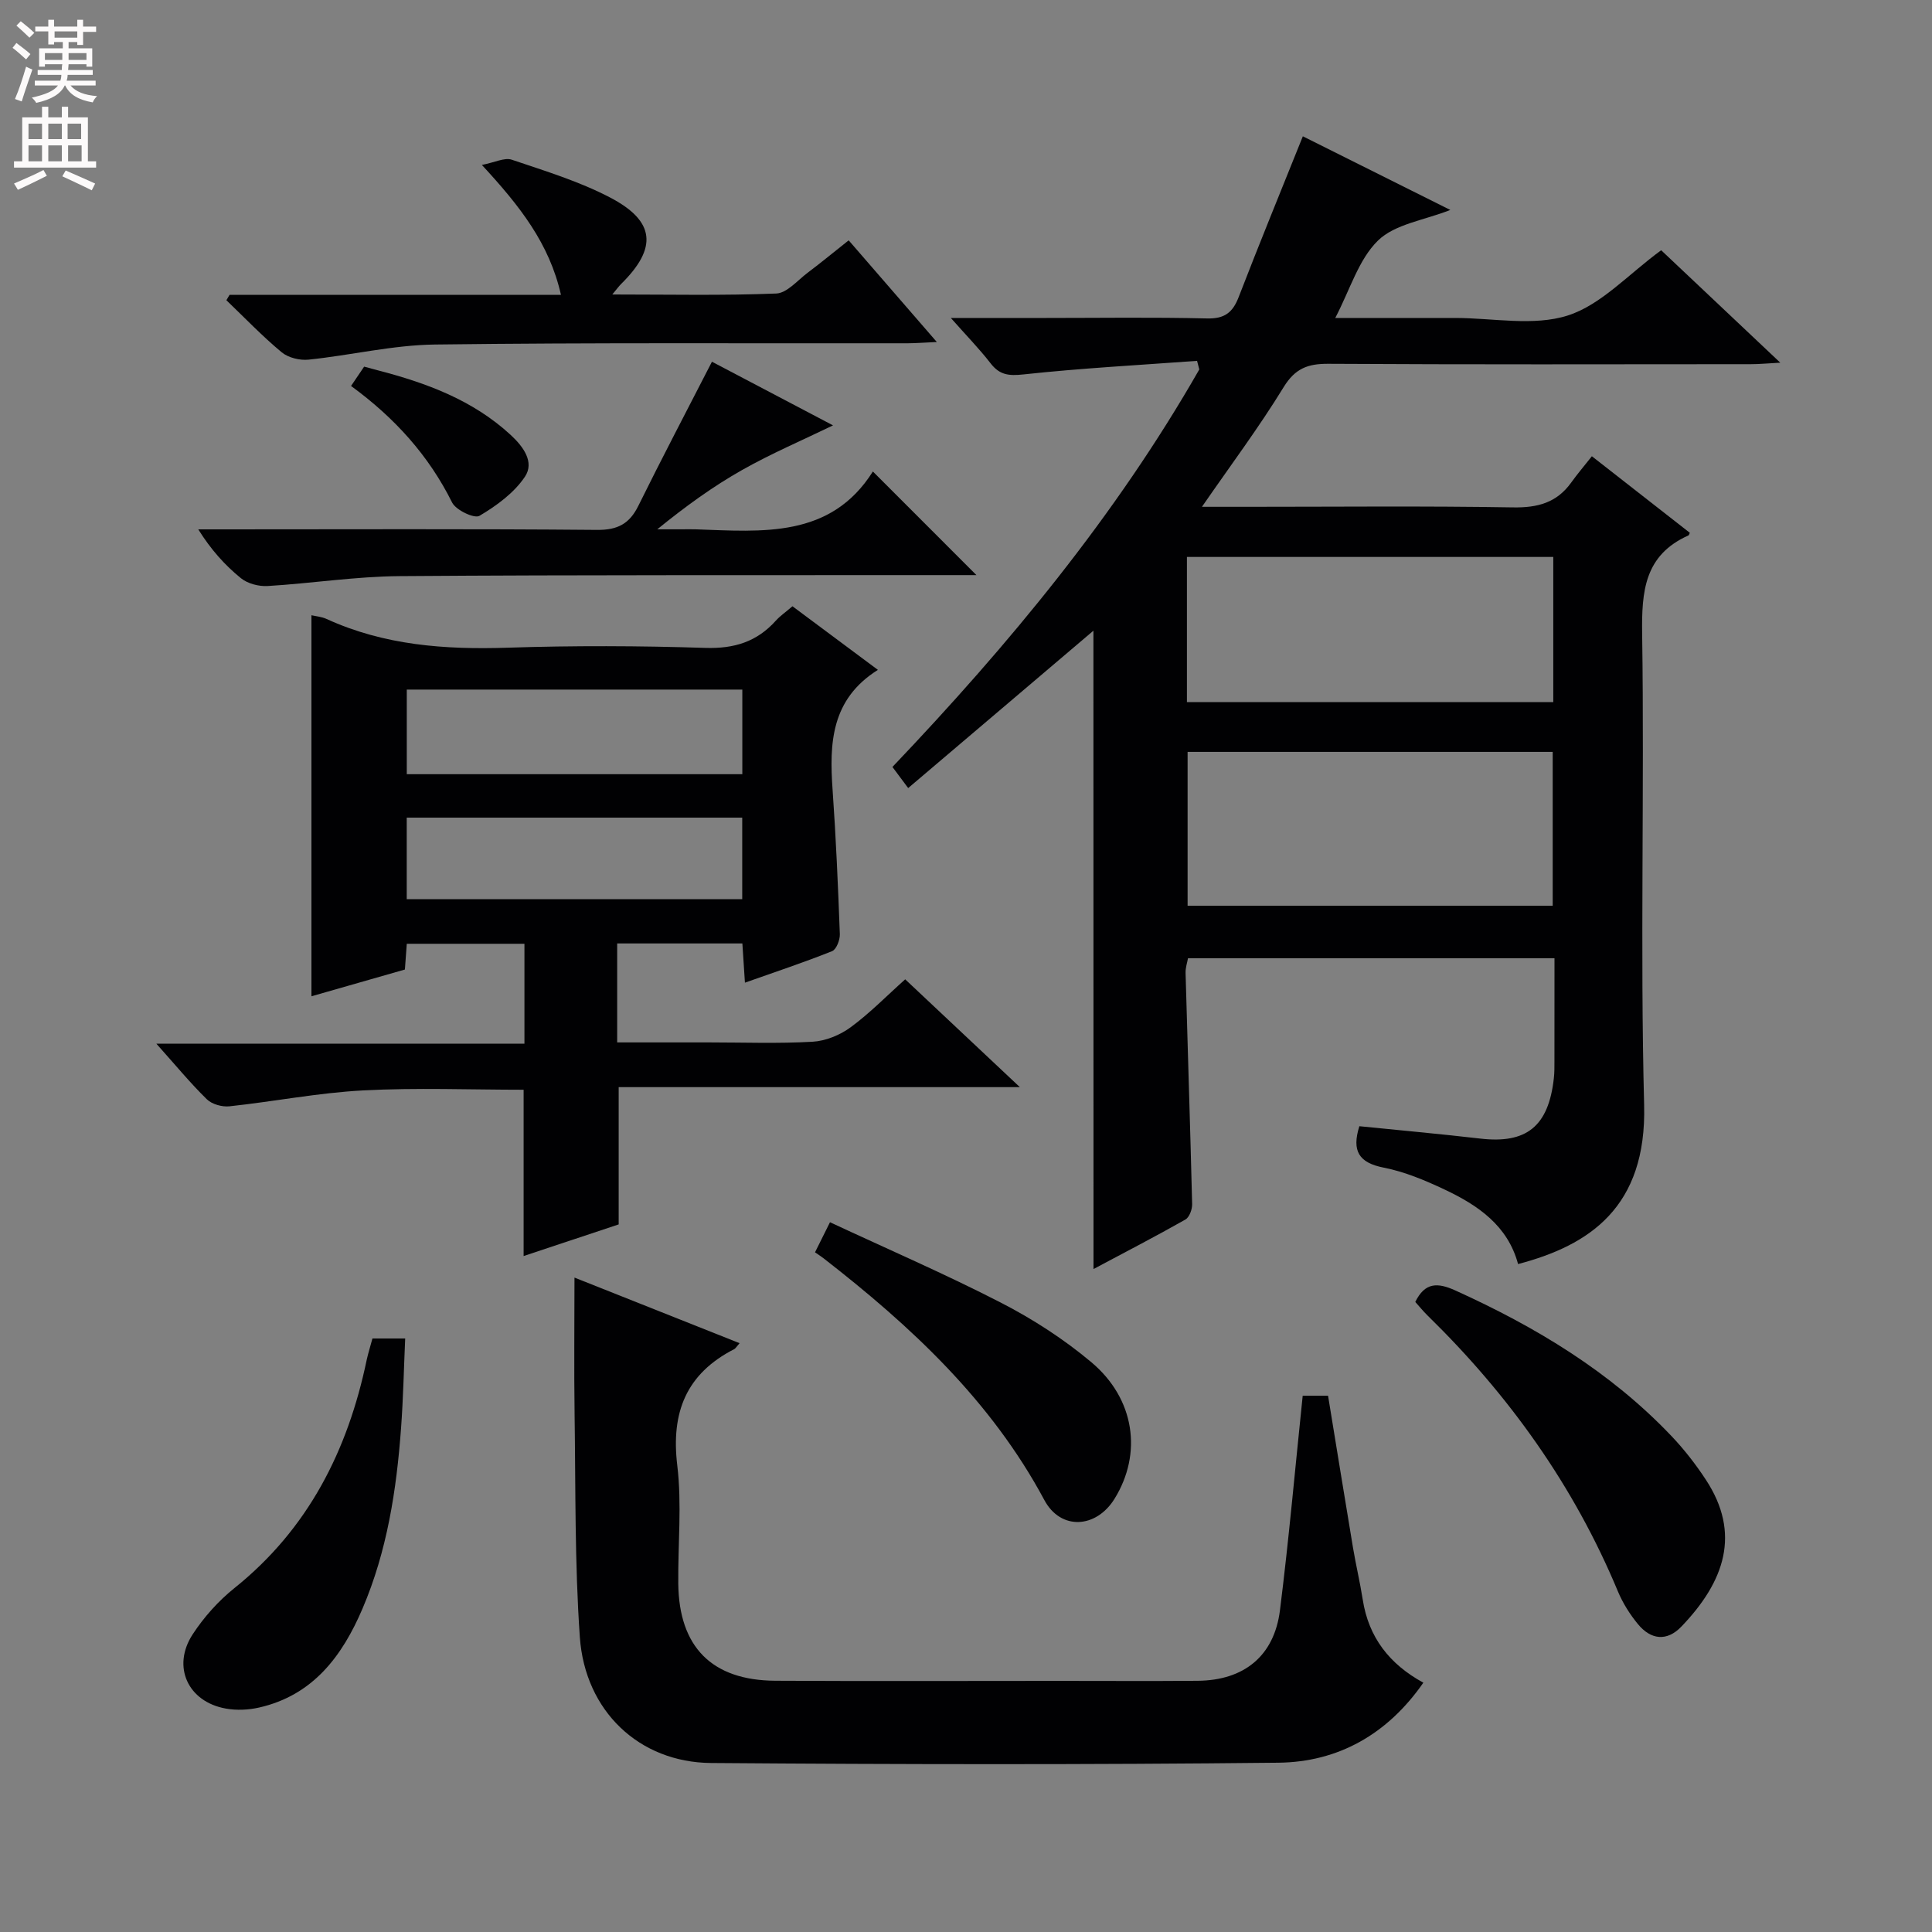<svg enable-background="new 0 0 400 400" viewBox="0 0 400 400" xmlns="http://www.w3.org/2000/svg"><rect x="0" y="0" width="400" height="400" fill="#808080" stroke="none"/><g fill="#010103"><path d="m226.38 130.58c-12.78 10.85-25.44 21.61-38.35 32.58-1.39-1.86-2.25-3.01-3.26-4.37 24.12-25.34 46.21-52 63.53-82.3-.15-.59-.31-1.18-.46-1.78-11.99.88-24 1.52-35.94 2.81-3.07.33-4.94.12-6.82-2.31-2.29-2.96-4.92-5.65-8.22-9.38h19.54c11.17 0 22.34-.17 33.5.1 3.64.09 5.32-1.22 6.56-4.44 4.24-11 8.72-21.9 13.28-33.27 9.84 4.92 19.98 9.98 30.53 15.25-5.43 2.14-11.48 2.92-14.97 6.33-4.02 3.92-5.78 10.16-8.85 16.03h22.8 2c7.83 0 16.23 1.76 23.34-.51 6.92-2.21 12.53-8.54 19.34-13.51 7.63 7.21 15.77 14.89 24.66 23.28-2.65.14-4.38.31-6.11.31-29.17.02-58.33.09-87.5-.08-4.23-.02-6.85.97-9.22 4.84-5.08 8.29-10.93 16.11-16.91 24.77h9.39c18.33 0 36.67-.19 55 .12 5.1.09 9.06-.96 12.06-5.14 1.26-1.76 2.67-3.41 4.28-5.45 7.32 5.71 13.81 10.79 20.28 15.85-.14.28-.17.49-.28.54-9.11 4.07-9.72 11.54-9.59 20.44.48 32.49-.43 65.01.41 97.49.55 21.17-11.34 29.06-26.1 32.93-2.14-7.97-8.3-12.17-15.19-15.42-4.03-1.9-8.27-3.69-12.61-4.54-5.16-1.01-6.67-3.44-5.06-8.58 8.29.84 16.67 1.59 25.02 2.56 9.59 1.12 14.15-2.52 15.25-12.51.13-1.16.12-2.33.12-3.49.01-6.98.01-13.96.01-21.33-25.38 0-50.45 0-75.88 0-.15.87-.53 1.95-.5 3.03.44 15.96.97 31.91 1.36 47.86.03 1.08-.57 2.73-1.39 3.2-6.18 3.5-12.5 6.77-19.03 10.25-.02-44.4-.02-88.24-.02-132.16zm19.5 25.09v31.85h75.59c0-10.81 0-21.21 0-31.85-25.3 0-50.23 0-75.59 0zm75.71-40.36c-25.61 0-50.66 0-75.85 0v30.06h75.85c0-10.21 0-19.98 0-30.06z"/><path d="m187.41 202.76c7.74 7.28 15.25 14.34 23.74 22.32-28.38 0-55.66 0-83.06 0v28.42c-6.13 2.04-12.87 4.29-19.68 6.55 0-11.57 0-22.78 0-34.43-11.04 0-22.17-.45-33.26.14-9.25.49-18.42 2.3-27.64 3.29-1.53.16-3.63-.42-4.69-1.46-3.43-3.36-6.5-7.09-10.45-11.51h76.21c0-7.22 0-13.78 0-20.68-8.1 0-16.15 0-24.36 0-.13 1.82-.25 3.45-.39 5.33-6.36 1.82-12.69 3.63-19.35 5.54 0-26.52 0-52.67 0-78.89.91.21 2.11.3 3.13.77 11.94 5.46 24.51 6.37 37.45 5.95 13.65-.45 27.34-.4 40.99.04 5.96.19 10.66-1.27 14.58-5.64.88-.98 2-1.74 3.44-2.98 5.66 4.22 11.34 8.45 17.69 13.17-9.73 6.11-10.06 15.23-9.38 24.84.7 9.95 1.13 19.91 1.5 29.88.04 1.19-.72 3.17-1.61 3.52-5.82 2.33-11.78 4.3-18.04 6.52-.2-3.02-.36-5.45-.53-8.12-8.69 0-17.12 0-25.92 0v20.49h18.95c7.17 0 14.35.27 21.49-.14 2.7-.15 5.69-1.37 7.89-2.99 3.98-2.92 7.48-6.52 11.3-9.93zm-33.72-42.47c0-6.05 0-11.66 0-17.52-23.3 0-46.34 0-69.47 0v17.52zm-69.48 25.88h69.46c0-5.84 0-11.27 0-16.89-23.26 0-46.26 0-69.46 0z"/><path d="m153.12 278.09c-.66.76-.83 1.09-1.1 1.23-9.94 5.09-13.12 13.08-11.8 24.06.97 8.05.13 16.3.21 24.47.13 13.13 6.95 20.05 20.07 20.13 19.49.11 38.98.03 58.47.03 9.66 0 19.33.06 28.99-.02 9.6-.08 15.85-5.13 17.04-14.59 1.84-14.64 3.14-29.36 4.71-44.43h5.25c1.74 10.63 3.43 21.07 5.17 31.5.6 3.58 1.45 7.12 2.01 10.71 1.21 7.81 5.53 13.37 12.55 17.2-7.43 10.7-17.66 16.44-30.03 16.57-39.14.42-78.3.36-117.44.06-14.89-.12-26.09-10.75-27.17-26.05-1.08-15.41-.86-30.92-1.09-46.39-.13-9.25-.02-18.5-.02-28.06 10.99 4.35 22.37 8.88 34.18 13.58z"/><path d="m147.4 74.89c8.42 4.43 16.9 8.89 25.07 13.18-6.29 3.05-12.74 5.8-18.81 9.23-6.04 3.41-11.7 7.51-17.58 12.29h4.93c1 0 2-.03 3 0 13.84.48 27.96 1.9 36.71-11.97 7.39 7.4 14.08 14.09 21.44 21.45-2.17 0-3.87 0-5.57 0-37.96.04-75.92-.07-113.87.21-9.1.07-18.19 1.5-27.3 2.05-1.84.11-4.15-.49-5.55-1.63-3.3-2.68-6.19-5.89-8.82-10.1h5.14c25.81 0 51.61-.12 77.41.11 4.27.04 6.72-1.26 8.56-4.98 4.84-9.81 9.93-19.49 15.24-29.84z"/><path d="m47.53 61.04h68.61c-2.41-10.65-8.53-18.41-16.37-26.89 2.7-.53 4.7-1.58 6.17-1.09 6.89 2.33 13.96 4.48 20.37 7.83 9.4 4.91 9.82 10.47 2.3 17.89-.44.43-.8.94-1.84 2.19 11.84 0 22.9.24 33.94-.2 2.22-.09 4.39-2.71 6.49-4.29 2.79-2.1 5.48-4.32 8.51-6.72 5.94 6.85 11.78 13.59 18.25 21.05-2.55.11-4.27.25-6 .26-32.64.05-65.28-.16-97.92.26-8.72.11-17.41 2.23-26.15 3.13-1.82.19-4.21-.39-5.58-1.53-4.02-3.34-7.65-7.14-11.44-10.77.21-.38.43-.75.66-1.12z"/><path d="m293.02 269.55c2-4.07 4.59-4.05 8.28-2.38 16.65 7.54 32.09 16.82 44.78 30.17 2.62 2.76 4.99 5.81 7.08 8.99 7.36 11.18 3.9 21.12-5.05 30.44-3.01 3.14-6.33 2.73-9-.52-1.67-2.03-3.13-4.35-4.14-6.77-9.09-21.84-22.55-40.64-39.4-57.11-.93-.91-1.75-1.93-2.55-2.82z"/><path d="m77.11 277.12h6.78c-.28 6.19-.4 12.41-.86 18.61-.94 12.79-2.89 25.41-7.97 37.3-4.19 9.82-10.24 17.96-21.42 20.5-2.21.5-4.67.61-6.89.21-7.85-1.4-11.21-8.69-6.86-15.37 2.33-3.56 5.32-6.91 8.64-9.57 15.3-12.26 23.48-28.51 27.4-47.29.32-1.44.77-2.84 1.18-4.39z"/><path d="m168.74 259.28c.97-1.95 1.76-3.54 3.1-6.23 11.92 5.56 23.88 10.73 35.44 16.68 6.6 3.4 12.99 7.53 18.67 12.3 9.05 7.6 10.58 18.94 4.8 28.28-3.8 6.14-11.14 6.58-14.53.26-11.04-20.6-27.61-35.99-45.72-50.06-.53-.41-1.09-.77-1.76-1.23z"/><path d="m72.68 79.91c1.1-1.62 1.84-2.7 2.71-4 1.02.28 1.95.53 2.87.77 10.04 2.61 19.62 6.14 27.45 13.35 2.65 2.44 4.99 5.65 2.97 8.67-2.24 3.35-5.88 6.01-9.42 8.1-1.05.62-4.86-1.18-5.65-2.75-4.86-9.76-11.89-17.54-20.93-24.14z"/></g><path d="m2.6 9.9.8-1c.9.7 1.9 1.4 2.9 2.3l-.9 1.1c-1.1-1-2-1.8-2.8-2.4zm.5 10.6c.9-2.1 1.6-4.3 2.3-6.7.4.2.8.4 1.3.6-.7 2.1-1.5 4.3-2.2 6.6zm.3-15.2.9-.9c1 .8 2 1.6 2.8 2.4l-1 1c-.9-.9-1.8-1.7-2.7-2.5zm12.6-1.2h1.2v1.4h2.7v1.1h-2.7v2.7h-1.2v-.6h-1.8v1.3h4.9v3.8h-1.2v-.5h-3.7c0 .4-.1.9-.1 1.2h5.1v1h-5.2c0 .5-.1.9-.2 1.2h6v1h-5.2c1.1 1.3 2.9 2 5.5 2.2-.4.4-.7.8-.9 1.3-2.9-.5-4.8-1.6-5.7-3.5h-.1c-.8 1.7-2.7 2.9-5.9 3.6-.2-.4-.6-.8-.9-1.1 2.8-.6 4.6-1.4 5.4-2.5h-4.8v-1h5.3c.1-.3.2-.7.2-1.2h-4.9v-1h5c0-.4 0-.8.1-1.2h-3.6v.5h-1.2v-3.8h4.9v-1.3h-1.8v.5h-1.2v-2.7h-2.7v-1h2.7v-1.4h1.2v1.4h4.8zm-6.7 8.3h3.6c0-.4 0-.9 0-1.4h-3.6zm1.9-4.6h4.8v-1.3h-4.7v1.3zm6.7 3.2h-3.7v1.4h3.7z" fill="#fcfafa"/><path d="m8.7 22.1h1.3v2.2h2.8v-2.2h1.3v2.2h4.1v9.1h1.7v1.3h-17v-1.3h1.7v-9.1h4.1zm.3 13.1.7 1.2c-1.8.9-3.8 1.9-6 2.9-.2-.4-.5-.8-.8-1.3 2.3-1 4.4-1.9 6.1-2.8zm-3.1-6.4h2.8v-3.2h-2.8zm0 4.6h2.8v-3.3h-2.8zm4.1-4.6h2.8v-3.2h-2.8zm0 4.6h2.8v-3.3h-2.8zm3.6 1.9c2.1.9 4.1 1.8 6.1 2.7l-.7 1.4c-2.2-1.1-4.2-2-6.1-2.9zm3.2-9.7h-2.8v3.2h2.8zm-2.7 7.8h2.8v-3.3h-2.8z" fill="#fcfafa"/></svg>